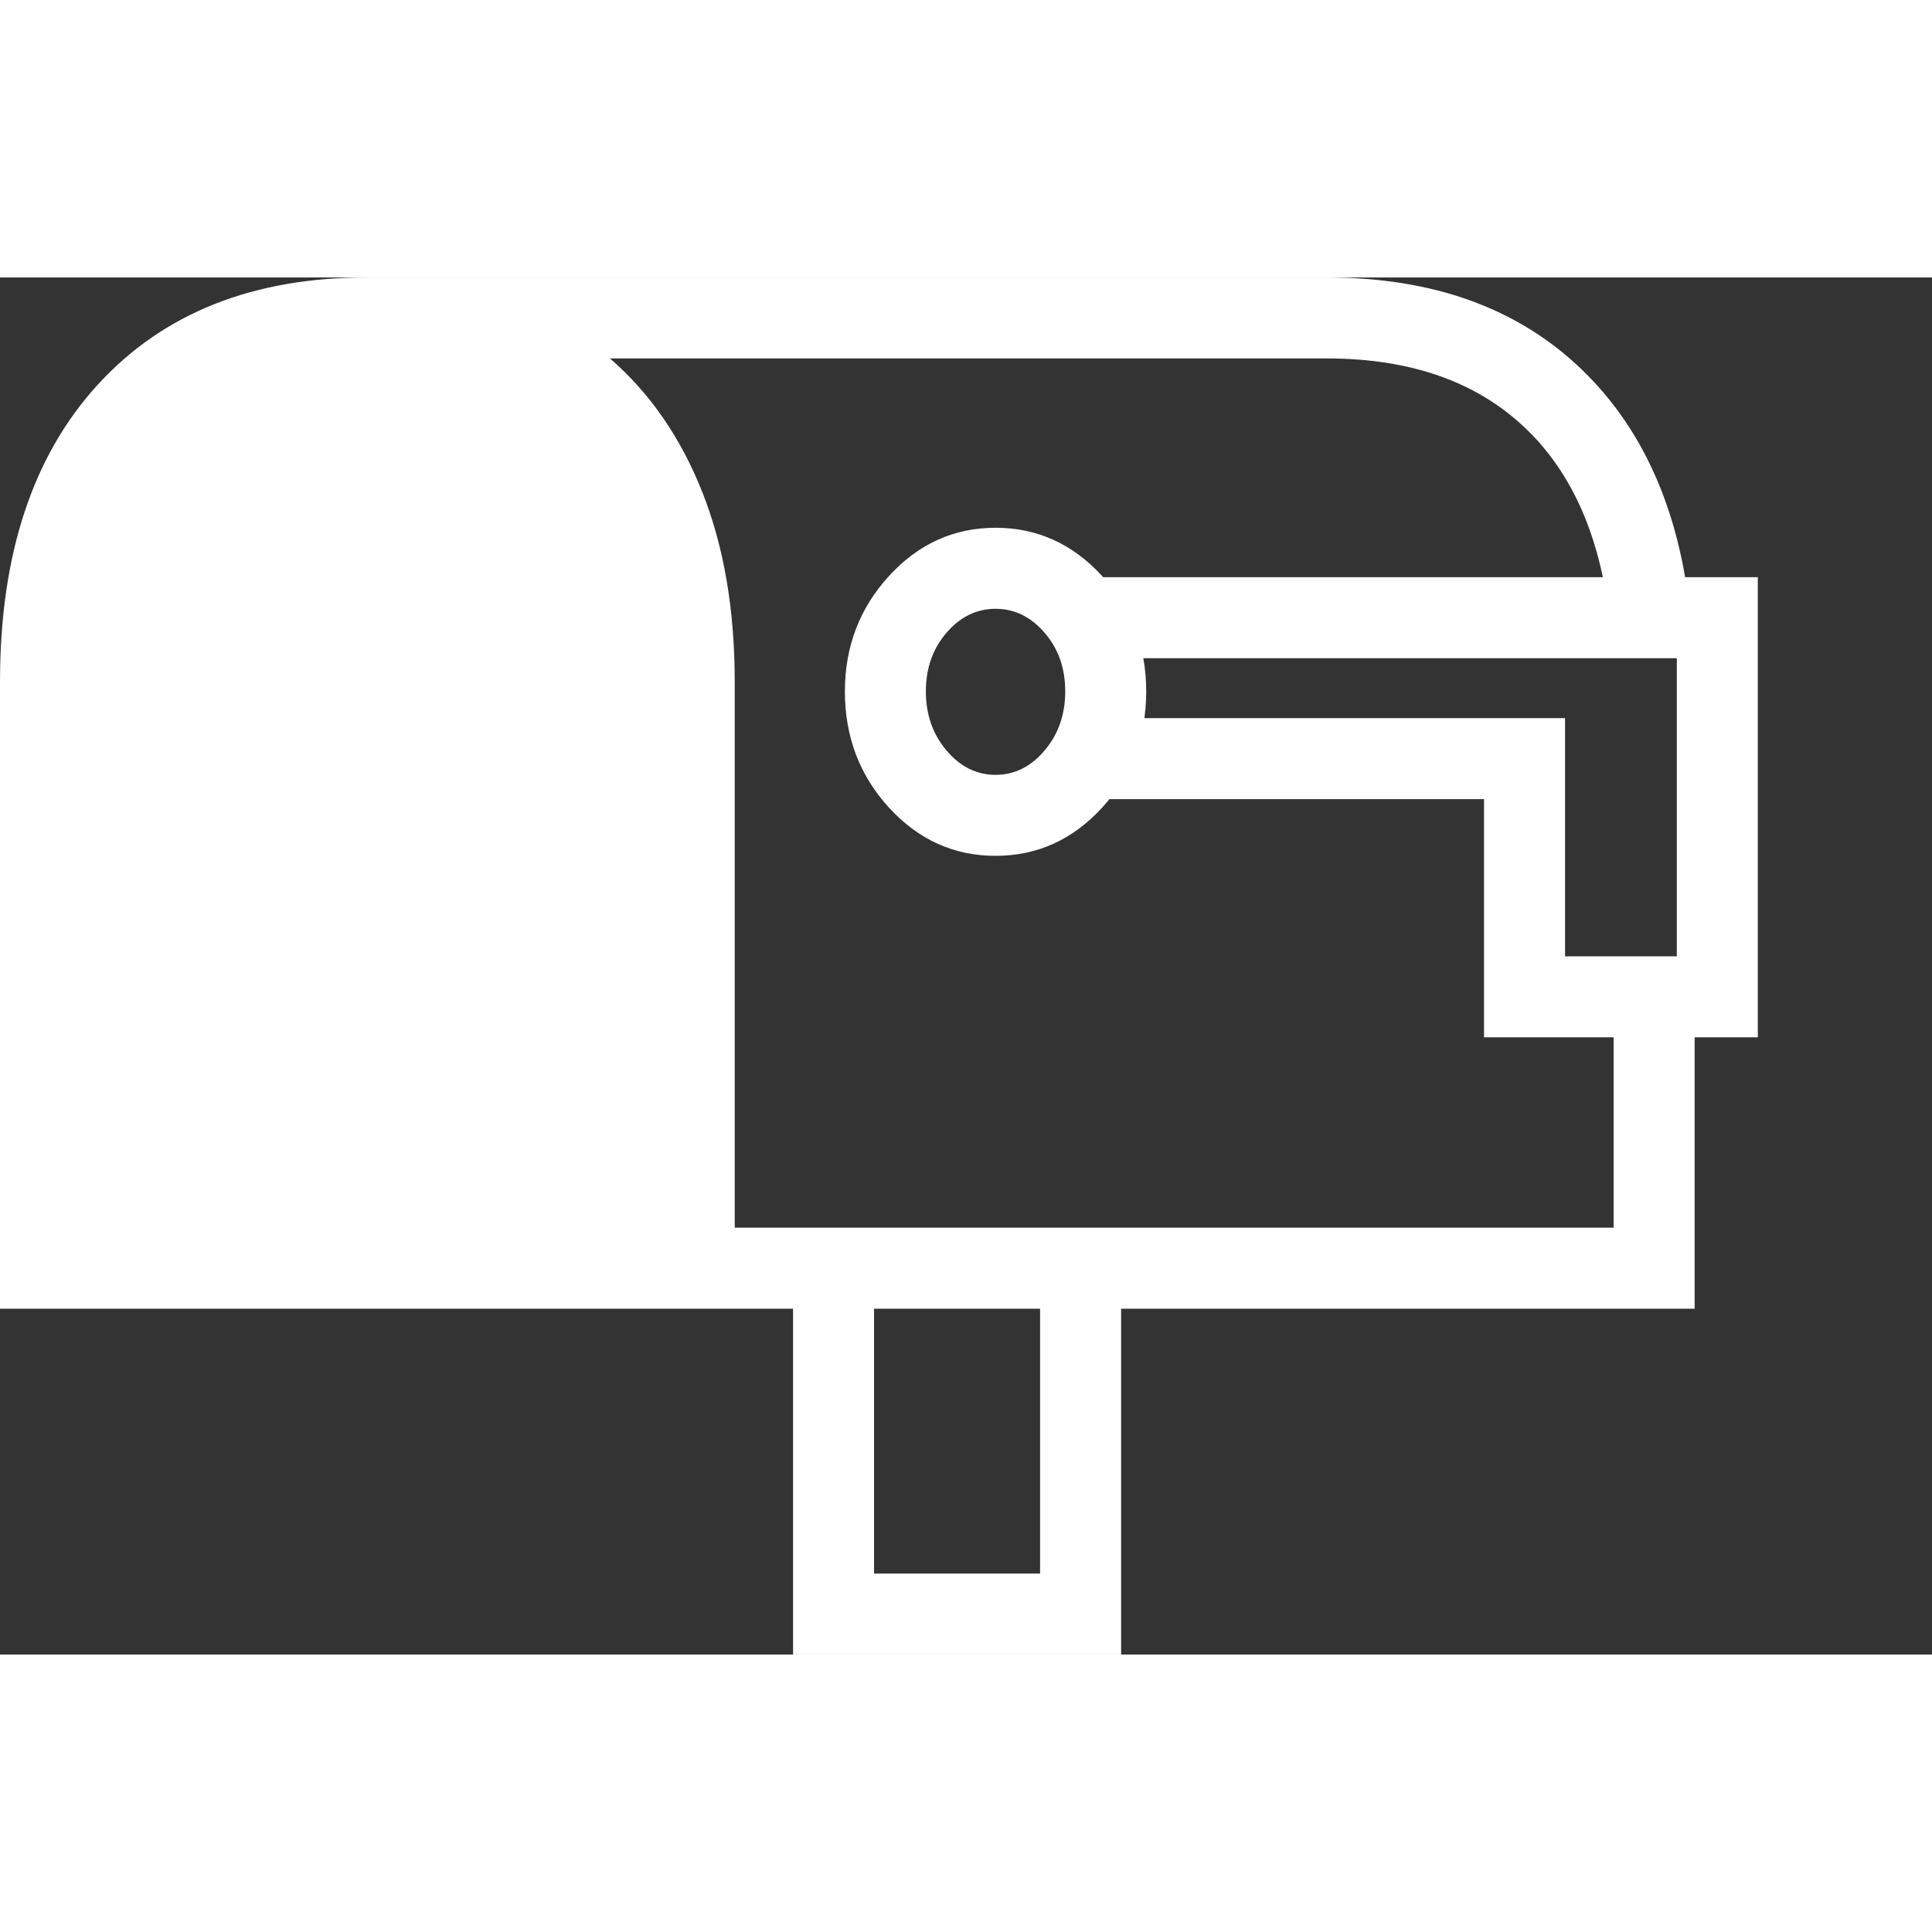 <svg version="1.1" xmlns="http://www.w3.org/2000/svg" style="fill:rgba(0,0,0,1.0)" width="256" height="256" viewBox="0 0 37.266 26.562"><rect x="0" y="0" width="37.266" height="26.562" fill="#333333" stroke="none"/><path fill="rgb(255, 255, 255)" d="M20.547 7.984 C20.547 7.536 20.414 7.159 20.148 6.852 C19.883 6.544 19.568 6.391 19.203 6.391 C18.839 6.391 18.523 6.544 18.258 6.852 C17.992 7.159 17.859 7.536 17.859 7.984 C17.859 8.432 17.992 8.812 18.258 9.125 C18.523 9.438 18.839 9.594 19.203 9.594 C19.568 9.594 19.883 9.438 20.148 9.125 C20.414 8.812 20.547 8.432 20.547 7.984 Z M22.109 7.984 C22.109 8.859 21.826 9.607 21.258 10.227 C20.69 10.846 20.005 11.156 19.203 11.156 C18.401 11.156 17.716 10.846 17.148 10.227 C16.581 9.607 16.297 8.859 16.297 7.984 C16.297 7.12 16.581 6.378 17.148 5.758 C17.716 5.138 18.401 4.828 19.203 4.828 C20.005 4.828 20.69 5.138 21.258 5.758 C21.826 6.378 22.109 7.12 22.109 7.984 Z M20.859 10.062 L20.859 8.5 L30.188 8.5 L30.188 13.094 L32.344 13.094 L32.344 7.344 L20.859 7.344 L20.859 5.781 L33.906 5.781 L33.906 14.656 L28.625 14.656 L28.625 10.062 Z M0 19.891 L0 7.797 C0 5.349 0.63 3.438 1.891 2.062 C3.151 0.687 4.88 -0 7.078 -0 L25.594 -0 C27.646 -0 29.286 0.594 30.516 1.781 C31.745 2.969 32.448 4.62 32.625 6.734 L31.062 6.734 C30.896 5.057 30.344 3.776 29.406 2.891 C28.469 2.005 27.198 1.562 25.594 1.562 L11.766 1.562 C12.536 2.229 13.13 3.089 13.547 4.141 C13.964 5.193 14.172 6.411 14.172 7.797 L14.172 18.328 L31.125 18.328 L31.125 13.969 L32.688 13.969 L32.688 19.891 L21.625 19.891 L21.625 26.562 L15.297 26.562 L15.297 19.891 Z M16.859 25 L20.062 25 L20.062 19.891 L16.859 19.891 Z M37.266 21.094" /></svg>